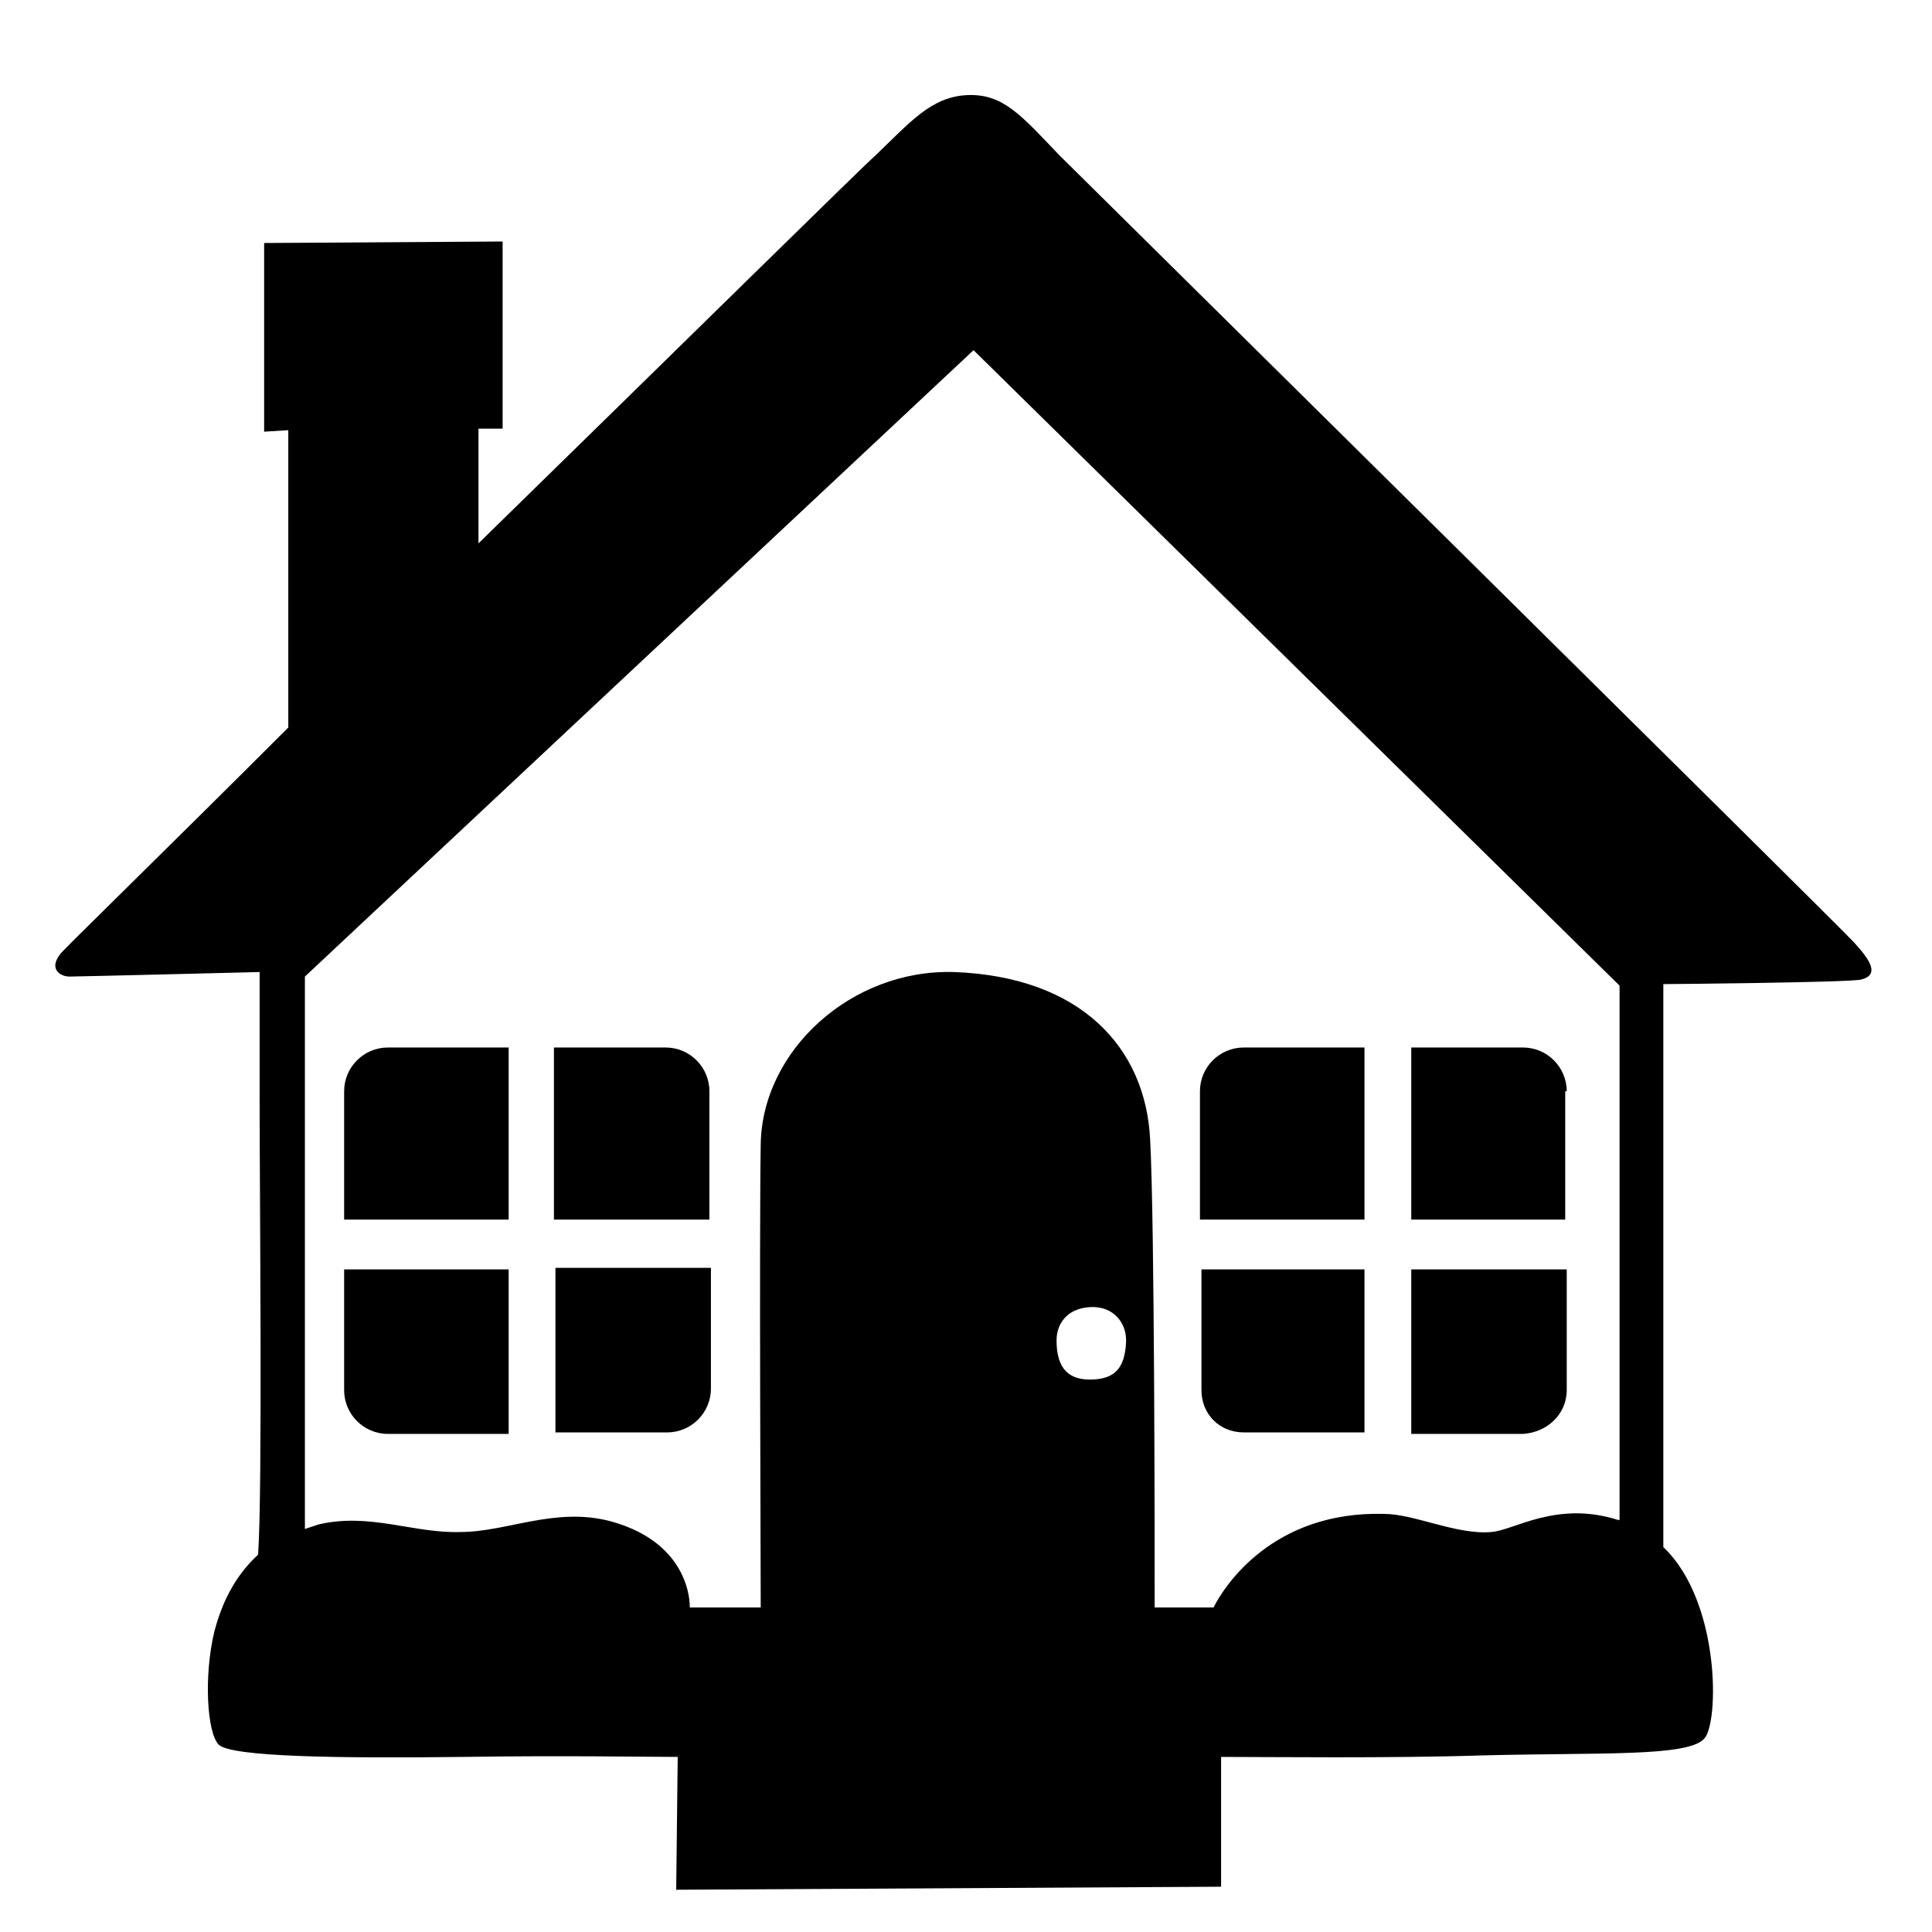 <svg viewBox="0 0 128 128" xmlns="http://www.w3.org/2000/svg">
  <g>
    <path d="M122.8,62.4c-0.9-1-51.7-51.2-52.6-52.1c-2.5-2.6-3.7-4.1-6.1-4c-2.4,0.1-3.8,1.8-6.1,4C57.6,10.6,44.8,23.2,31.7,36v-7.6 h1.6V16l-15.8,0.1v12.5l1.6-0.1v19.7C10.7,56.6,4.1,63,4,63.2c-0.8,1,0,1.5,0.6,1.5s12.6-0.3,12.6-0.3v8.1l0,0 c0,6.9,0.2,26.2-0.1,30.5c-1.3,1.2-2.3,2.8-2.9,5.1c-0.7,2.9-0.5,6.7,0.3,7.5c0.9,0.8,7.9,0.9,16.2,0.8c6.6-0.1,12.1,0,14.2,0 l-0.1,8.8h0c0,0,36.1-0.2,36.1-0.2v-8.6c3.2,0,11.2,0.1,17.3-0.1c7.9-0.2,13.6,0.1,14.7-1.1c1-1,1.1-9.1-2.7-12.7V65.2 c0,0,12.2-0.1,13.1-0.3C124.5,64.6,124,63.7,122.8,62.4z M72.2,91.4c-1.7,0-2.2-1.1-2.2-2.6c0-1,0.6-2.1,2.2-2.2 c1.6-0.1,2.5,1.1,2.4,2.4C74.5,90.6,73.9,91.4,72.2,91.4z M107.2,100.7c-4.1-1.3-6.9,0.7-8.4,0.8c-2.3,0.2-5.1-1.2-7.1-1.2 c-7.4-0.2-10.6,4.8-11.3,6.2h-3.9c0-4,0-25.5-0.3-31c-0.3-6.1-4.6-10.8-13-11.1c-6.8-0.2-12.7,5.2-12.8,11.4c-0.1,5.9,0,28,0,30.7 h-4.7l0,0c0,0,0.2-4.2-5.2-5.7c-3.7-1-6.9,0.7-10,0.7c-3.1,0.1-6-1.3-9.4-0.5c-0.3,0.1-0.6,0.2-0.9,0.3V64.7l44.3-41.5l42.8,42.1 V100.7z"/>
    <path d="M103.8,72.3c0-1.6-1.3-2.9-2.9-2.9h-7.4v11.4h10.2V72.3z"/>
    <path d="M90.4,80.8V69.4h-8c-1.6,0-2.9,1.3-2.9,2.9v8.5L90.4,80.8L90.4,80.8z"/>
    <path d="M82.4,94.9h8V84.1H79.6v8C79.6,93.7,80.8,94.9,82.4,94.9z"/>
    <path d="M103.8,92.1v-8H93.5v10.9h7.4C102.5,94.9,103.8,93.7,103.8,92.1z"/>
    <path d="M44.1,69.4h-7.4v11.4H47v-8.5C47,70.7,45.7,69.4,44.1,69.4z"/>
    <path d="M33.7,80.8V69.4h-8c-1.6,0-2.9,1.3-2.9,2.9v8.5L33.7,80.8L33.7,80.8z"/>
    <path d="M22.8,84.1v8c0,1.6,1.3,2.9,2.9,2.9h8V84.1h0H22.8z"/>
    <path d="M36.8,94.9h7.4c1.6,0,2.9-1.3,2.9-2.9v-8H36.8V94.9z"/>
  </g>
</svg>